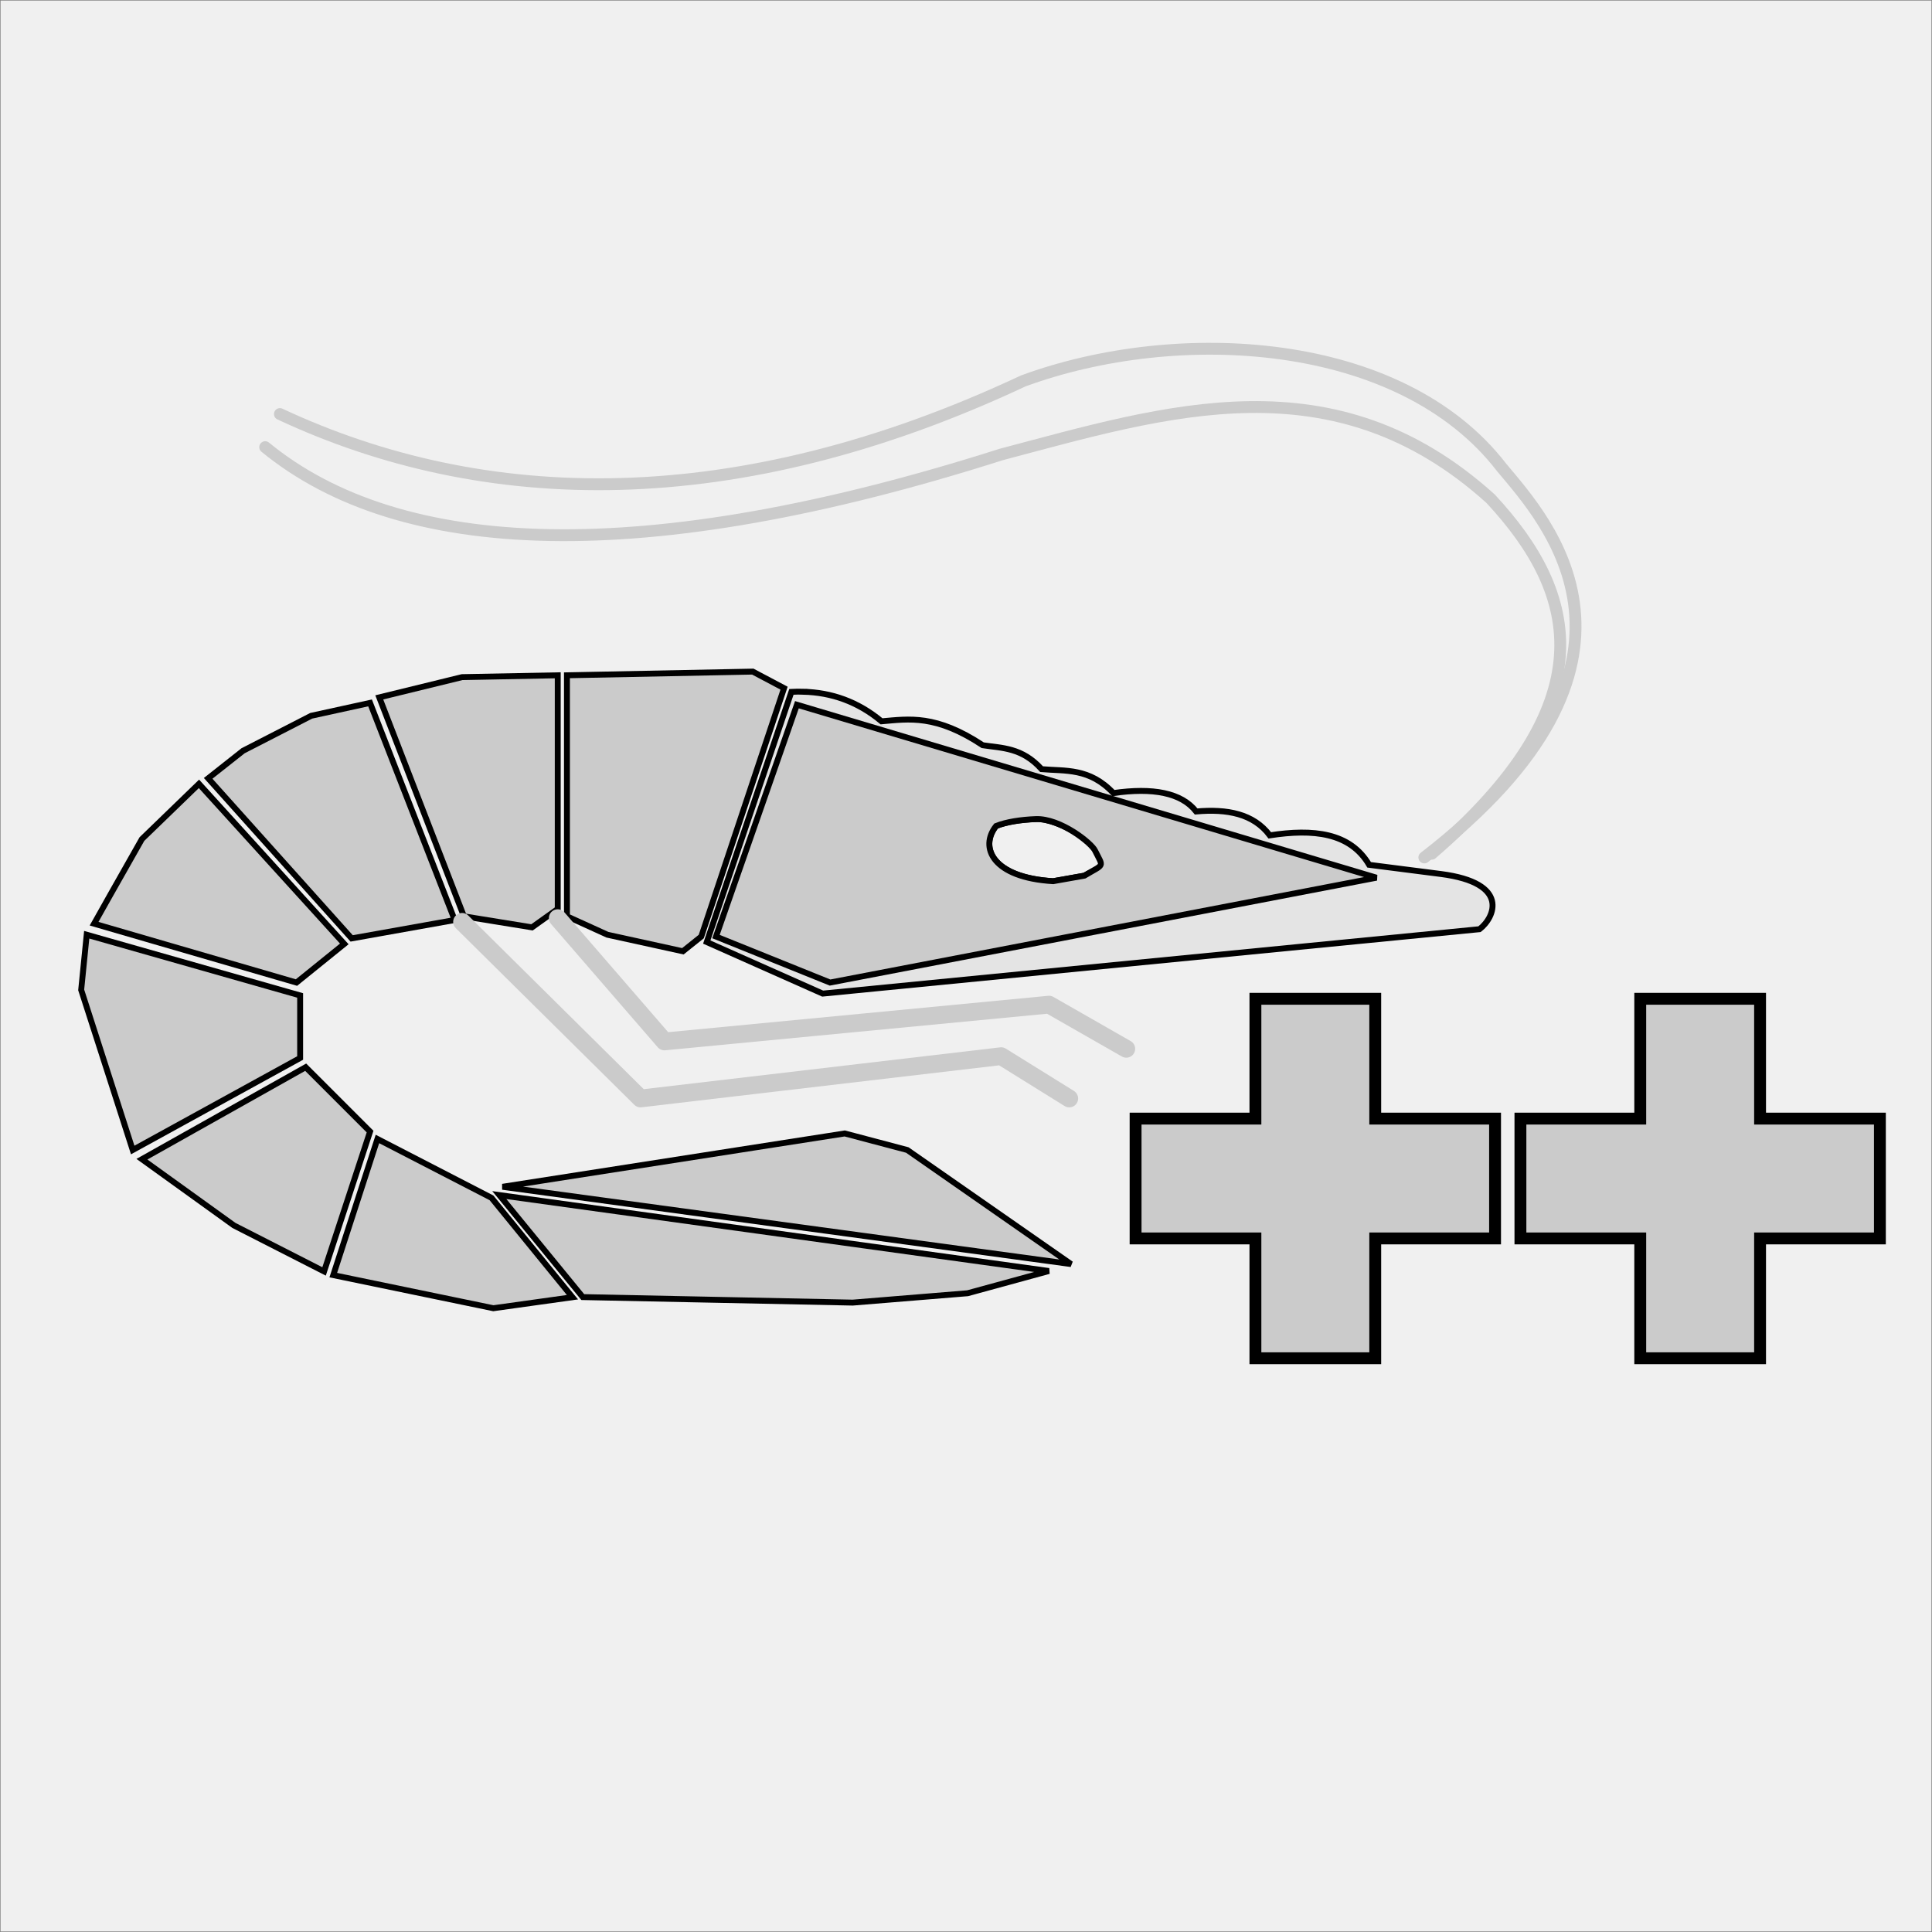 <?xml version="1.0" encoding="UTF-8" standalone="no"?>
<!-- Created with Inkscape (http://www.inkscape.org/) -->

<svg
   xmlns:dc="http://purl.org/dc/elements/1.1/"
   xmlns:cc="http://creativecommons.org/ns#"
   xmlns:rdf="http://www.w3.org/1999/02/22-rdf-syntax-ns#"
   xmlns:svg="http://www.w3.org/2000/svg"
   xmlns="http://www.w3.org/2000/svg"
   xmlns:sodipodi="http://sodipodi.sourceforge.net/DTD/sodipodi-0.dtd"
   xmlns:inkscape="http://www.inkscape.org/namespaces/inkscape"
   viewBox="0 0 100 100"
   id="svg2"
   version="1.1"
   inkscape:version="0.91 r13725"
   sodipodi:docname="ava.svg">
  <rect x="0" y="0" width="100" height="100" fill="#808080" stroke="none"/>
  <defs
     id="defs4" />
  <sodipodi:namedview
     id="base"
     pagecolor="#ffffff"
     bordercolor="#666666"
     borderopacity="1.0"
     inkscape:pageopacity="0"
     inkscape:pageshadow="2"
     inkscape:zoom="8"
     inkscape:cx="26.862719"
     inkscape:cy="53.928806"
     inkscape:document-units="px"
     inkscape:current-layer="layer3"
     showgrid="true"
     showguides="true"
     inkscape:window-width="2552"
     inkscape:window-height="1382"
     inkscape:window-x="0"
     inkscape:window-y="0"
     inkscape:window-maximized="1"
     inkscape:snap-grids="true"
     inkscape:snap-page="false"
     inkscape:snap-to-guides="true"
     inkscape:snap-bbox="false"
     inkscape:object-paths="true"
     inkscape:snap-object-midpoints="true"
     inkscape:snap-intersection-paths="true"
     objecttolerance="20"
     inkscape:snap-nodes="false"
     units="px"
     showborder="false"
     borderlayer="false"
     inkscape:showpageshadow="false">
    <inkscape:grid
       type="xygrid"
       id="grid4140" />
  </sodipodi:namedview>
  <g
     inkscape:groupmode="layer"
     id="layer4"
     inkscape:label="bg"
     transform="translate(0,-254.331)"
     style="display:inline">
    <rect
       style="fill:#f0f0f0;fill-opacity:1;stroke:none;stroke-width:0.656;stroke-linecap:round;stroke-linejoin:round;stroke-miterlimit:4;stroke-dasharray:none;stroke-opacity:1"
       id="rect4272"
       width="99.942"
       height="99.942"
       x="0.029"
       y="254.36" />
  </g>
  <g
     inkscape:groupmode="layer"
     id="layer3"
     inkscape:label="programmer"
     transform="translate(0,-254.331)"
     style="display:inline">
    <g
       id="g4214">
      <path
         sodipodi:nodetypes="cccccc"
         inkscape:connector-curvature="0"
         id="bodyl-path4203"
         d="m 30.164,321.468 13.972,0.286 5.947,-0.485 4.207,-1.151 -28.446,-3.93 z"
         style="fill:#cbcbcb;fill-opacity:1;fill-rule:evenodd;stroke:#000000;stroke-width:0.306px;stroke-linecap:butt;stroke-linejoin:miter;stroke-opacity:1" />
      <path
         sodipodi:nodetypes="ccccc"
         inkscape:connector-curvature="0"
         id="bodyl-path4205"
         d="m 26.011,315.759 29.427,4 -8.476,-5.904 -3.238,-0.857 z"
         style="fill:#cbcbcb;fill-opacity:1;fill-rule:evenodd;stroke:#000000;stroke-width:0.306px;stroke-linecap:butt;stroke-linejoin:miter;stroke-opacity:1" />
      <path
         sodipodi:nodetypes="cccccc"
         inkscape:connector-curvature="0"
         id="bodyl-path4207"
         d="m 25.44,316.331 4.19,5.143 -4.095,0.571 -8.285,-1.714 2.286,-7.047 z"
         style="fill:#cbcbcb;fill-opacity:1;fill-rule:evenodd;stroke:#000000;stroke-width:0.306px;stroke-linecap:butt;stroke-linejoin:miter;stroke-opacity:1" />
      <path
         sodipodi:nodetypes="cccccc"
         inkscape:connector-curvature="0"
         id="bodyl-path4209"
         d="m 19.155,312.902 -2.381,7.238 -4.666,-2.381 -4.762,-3.428 8.476,-4.762 z"
         style="fill:#cbcbcb;fill-opacity:1;fill-rule:evenodd;stroke:#000000;stroke-width:0.306px;stroke-linecap:butt;stroke-linejoin:miter;stroke-opacity:1" />
      <path
         sodipodi:nodetypes="cccccc"
         inkscape:connector-curvature="0"
         id="bodyl-path4211"
         d="m 6.869,313.855 8.666,-4.762 0,-3.238 -11.047,-3.143 -0.286,2.857 z"
         style="fill:#cbcbcb;fill-opacity:1;fill-rule:evenodd;stroke:#000000;stroke-width:0.306px;stroke-linecap:butt;stroke-linejoin:miter;stroke-opacity:1" />
      <path
         sodipodi:nodetypes="ccccccc"
         inkscape:connector-curvature="0"
         id="bodyl-path4213"
         d="m 15.345,305.188 2.476,-2 -7.523,-8.285 -2.952,2.857 -1.619,2.857 -0.857,1.524 z"
         style="fill:#cbcbcb;fill-opacity:1;fill-rule:evenodd;stroke:#000000;stroke-width:0.306px;stroke-linecap:butt;stroke-linejoin:miter;stroke-opacity:1" />
      <path
         sodipodi:nodetypes="ccccccc"
         inkscape:connector-curvature="0"
         id="bodyl-path4215"
         d="m 18.202,302.903 5.333,-0.952 -4.381,-11.238 -3.047,0.667 -3.524,1.809 -1.809,1.429 z"
         style="fill:#cbcbcb;fill-opacity:1;fill-rule:evenodd;stroke:#000000;stroke-width:0.306px;stroke-linecap:butt;stroke-linejoin:miter;stroke-opacity:1" />
      <path
         sodipodi:nodetypes="ccccccc"
         inkscape:connector-curvature="0"
         id="bodyl-path4217"
         d="m 19.631,290.427 4.381,11.333 3.524,0.571 1.333,-0.952 0,-12.095 -4.952,0.095 z"
         style="fill:#cbcbcb;fill-opacity:1;fill-rule:evenodd;stroke:#000000;stroke-width:0.306px;stroke-linecap:butt;stroke-linejoin:miter;stroke-opacity:1" />
      <path
         sodipodi:nodetypes="cccccccc"
         inkscape:connector-curvature="0"
         id="bodyl-path4219"
         d="m 29.345,289.284 0,12.476 2.095,0.952 3.905,0.857 0.952,-0.762 4.286,-12.857 -1.619,-0.857 z"
         style="fill:#cbcbcb;fill-opacity:1;fill-rule:evenodd;stroke:#000000;stroke-width:0.306px;stroke-linecap:butt;stroke-linejoin:miter;stroke-opacity:1" />
      <path
         style="fill:#e4e4e4;fill-opacity:1;fill-rule:evenodd;stroke:#000000;stroke-width:0.306px;stroke-linecap:butt;stroke-linejoin:miter;stroke-opacity:1"
         d="m 41.586,290.133 c -0.206,-0.006 -0.414,-0.003 -0.623,0.008 l -4.381,12.951 6,2.668 33.998,-3.334 c 0.783,-0.6 1.599,-2.393 -2,-2.857 l -3.713,-0.475 c -0.985,-1.674 -2.894,-1.872 -5.143,-1.525 -0.843,-1.124 -2.208,-1.378 -3.811,-1.236 -0.768,-0.978 -2.248,-1.245 -4.285,-0.953 -1.238,-1.313 -2.477,-1.13 -3.715,-1.238 -1.016,-1.123 -2.031,-1.084 -3.047,-1.238 -2.424,-1.6 -3.799,-1.362 -5.238,-1.238 -1.243,-1.034 -2.601,-1.491 -4.043,-1.531 z m 12.031,6.594 c 1.269,-0.047 3.414,1.476 3.587,1.873 0.435,0.877 -0.02,0.426 -1.073,1.055 l -1.619,0.287 c -3.146,-0.185 -3.829,-1.756 -2.953,-2.857 0.532,-0.214 1.297,-0.329 2.059,-0.357 z"
         id="bodyu-path4221"
         inkscape:connector-curvature="0"
         sodipodi:nodetypes="sccccccccccccssccccs" />
      <path
         style="fill:#cbcbcb;fill-opacity:1;fill-rule:evenodd;stroke:#000000;stroke-width:0.306px;stroke-linecap:butt;stroke-linejoin:miter;stroke-opacity:1"
         d="m 41.248,290.807 -4.189,12 5.904,2.381 28.285,-5.428 z m 12.369,5.92 c 1.269,-0.047 2.897,1.25 3.07,1.647 0.435,0.877 0.496,0.652 -0.557,1.28 l -1.619,0.287 c -3.146,-0.185 -3.829,-1.756 -2.953,-2.857 0.532,-0.214 1.297,-0.329 2.059,-0.357 z"
         id="bodyl-path4223"
         inkscape:connector-curvature="0"
         sodipodi:nodetypes="cccccsccccs" />
      <path
         sodipodi:nodetypes="cccc"
         inkscape:connector-curvature="0"
         id="bodyp-path4227"
         d="m 23.916,302.046 9.238,9.142 18.666,-2.19 3.524,2.19"
         style="fill:none;fill-opacity:1;fill-rule:evenodd;stroke:#cbcbcb;stroke-width:0.919;stroke-linecap:round;stroke-linejoin:round;stroke-miterlimit:4;stroke-dasharray:none;stroke-opacity:1" />
      <path
         sodipodi:nodetypes="cccc"
         inkscape:connector-curvature="0"
         id="bodyp-path4229"
         d="m 28.868,301.855 5.524,6.381 19.904,-1.905 4,2.286"
         style="fill:none;fill-opacity:1;fill-rule:evenodd;stroke:#cbcbcb;stroke-width:0.919;stroke-linecap:round;stroke-linejoin:round;stroke-miterlimit:4;stroke-dasharray:none;stroke-opacity:1" />
      <path
         sodipodi:nodetypes="cccc"
         inkscape:connector-curvature="0"
         id="bodyp-path4231"
         d="m 73.723,298.713 c 13.106,-10.14 6.314,-17.413 4,-20.189 -5.243,-6.797 -16.781,-7.407 -24.761,-4.476 -14.892,6.987 -27.899,6.662 -38.474,1.714"
         style="fill:none;fill-opacity:1;fill-rule:evenodd;stroke:#cbcbcb;stroke-width:0.613;stroke-linecap:round;stroke-linejoin:round;stroke-miterlimit:4;stroke-dasharray:none;stroke-opacity:1" />
      <path
         sodipodi:nodetypes="cccc"
         inkscape:connector-curvature="0"
         id="bodyp-path4233"
         d="m 74.104,298.522 c 8.997,-7.753 7.678,-13.404 3.047,-18.38 -8.108,-7.32 -16.733,-4.561 -25.332,-2.286 -18.559,5.91 -31.123,5.335 -38.093,-0.381"
         style="fill:none;fill-opacity:1;fill-rule:evenodd;stroke:#cbcbcb;stroke-width:0.613;stroke-linecap:round;stroke-linejoin:miter;stroke-miterlimit:4;stroke-dasharray:none;stroke-opacity:1" />
      <path
         sodipodi:nodetypes="ccccccccccccc"
         inkscape:connector-curvature="0"
         id="bodyl-path4138"
         d="m 58.778,312.23 6.202,0 0,-6.202 6.202,0 0,6.202 6.202,0 0,6.202 -6.202,0 0,6.202 -6.202,0 0,-6.202 -6.202,0 z"
         style="display:inline;fill:#cbcbcb;fill-opacity:1;fill-rule:evenodd;stroke:#000000;stroke-width:0.614px;stroke-linecap:butt;stroke-linejoin:miter;stroke-opacity:1" />
      <path
         sodipodi:nodetypes="ccccccccccccc"
         inkscape:connector-curvature="0"
         id="bodyl-path4138-6"
         d="m 78.697,312.23 6.202,0 0,-6.202 6.202,0 0,6.202 6.202,0 0,6.202 -6.202,0 0,6.202 -6.202,0 0,-6.202 -6.202,0 z"
         style="display:inline;fill:#cbcbcb;fill-opacity:1;fill-rule:evenodd;stroke:#000000;stroke-width:0.614px;stroke-linecap:butt;stroke-linejoin:miter;stroke-opacity:1" />
    </g>
  </g>
</svg>
